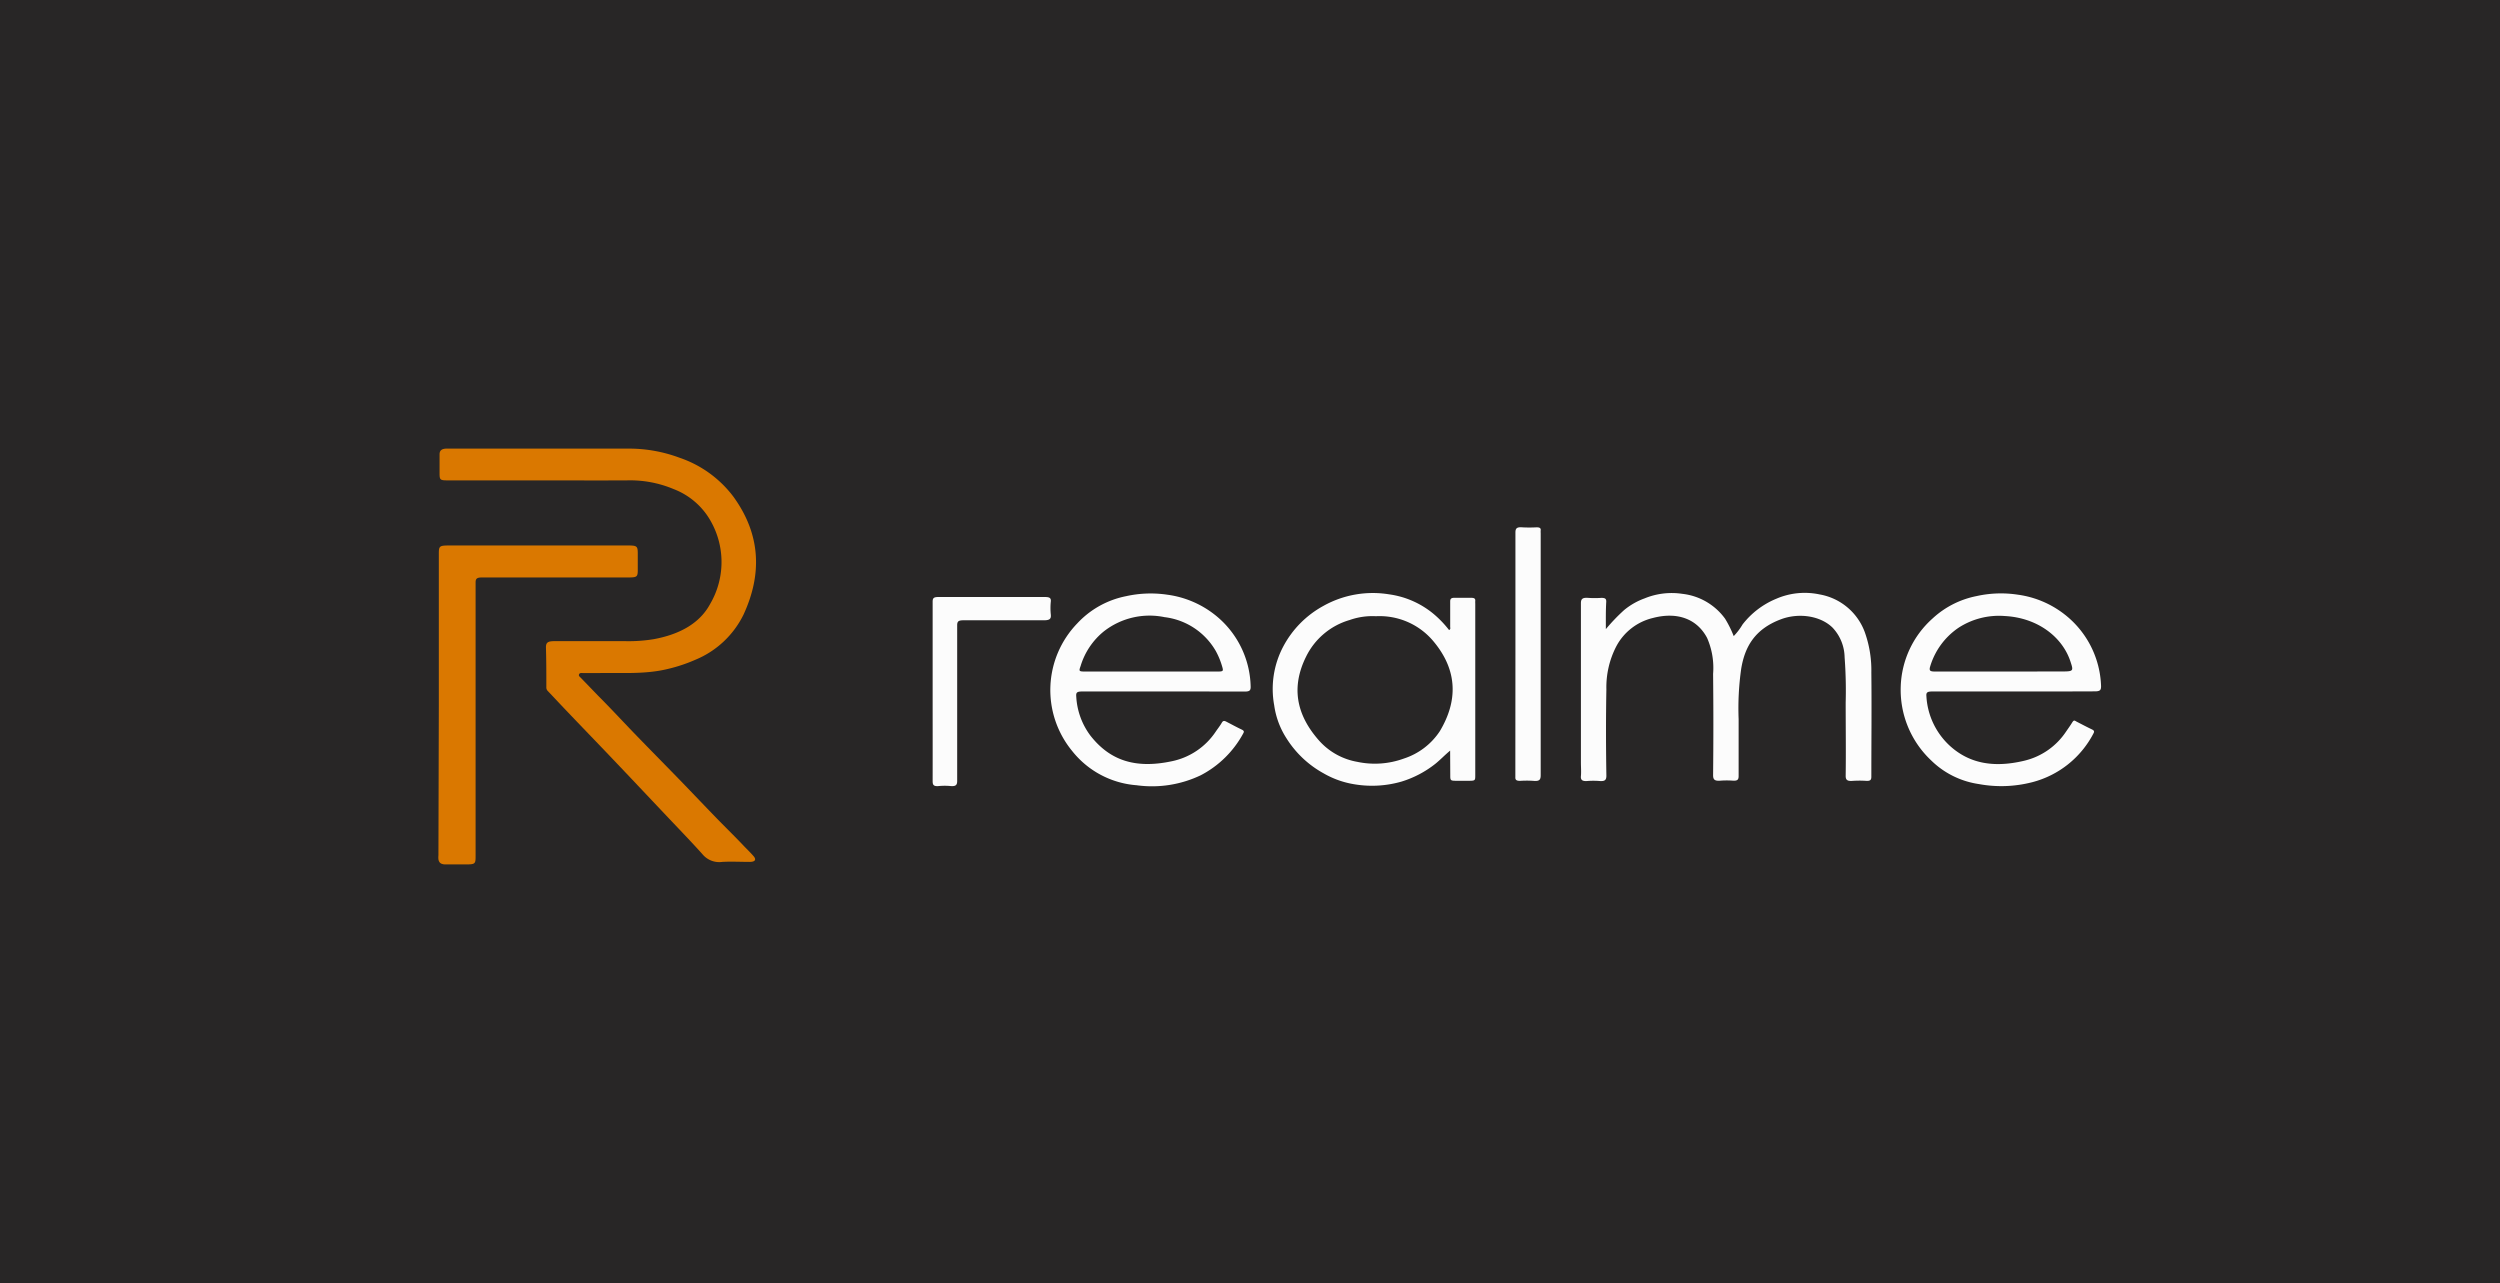<svg xmlns="http://www.w3.org/2000/svg" viewBox="0 0 376 193"><defs><style>.cls-1{fill:#282626;}.cls-2{fill:#fcfcfc;}.cls-3{fill:#da7800;}</style></defs><title>realme</title><g id="Layer_2" data-name="Layer 2"><g id="realme"><rect class="cls-1" width="376" height="193"/><path class="cls-2" d="M241.52,94.62a28.73,28.73,0,0,1,2.73-2.85A10.34,10.34,0,0,1,247.34,90a10.71,10.71,0,0,1,5.66-.69,9.21,9.21,0,0,1,6.45,3.74,16.39,16.39,0,0,1,1.3,2.62,9.31,9.31,0,0,0,1.33-1.75,12.36,12.36,0,0,1,5.08-3.87,10.76,10.76,0,0,1,6.5-.65,8.86,8.86,0,0,1,6.79,5.64,17,17,0,0,1,1,6.08c.06,5.24,0,10.47,0,15.71,0,.46-.15.65-.78.61a15,15,0,0,0-2,0c-.83.07-1.09-.12-1.08-.78.05-3.66,0-7.31,0-11a67.31,67.31,0,0,0-.16-6.81,6.66,6.66,0,0,0-1.81-4.45c-1.85-1.82-5.12-2.25-7.74-1.27-4.06,1.51-5.47,4.27-6,7.43a42.06,42.06,0,0,0-.39,7.6c0,2.86,0,5.71,0,8.56,0,.51-.15.74-.87.69a12.56,12.56,0,0,0-1.84,0c-.85.07-1.13-.11-1.13-.82q.08-7.62,0-15.24a11.22,11.22,0,0,0-.9-5.4c-1.48-2.81-4.4-4-8.18-3a8.45,8.45,0,0,0-5.48,4.26,13.37,13.37,0,0,0-1.49,6.46c-.08,4.32-.07,8.65,0,13,0,.67-.25.86-1.08.79a11.36,11.36,0,0,0-1.75,0c-.75.06-1.06-.12-1-.73s0-1.38,0-2.07c0-8,0-16,0-23.94,0-.65.25-.86,1.08-.8a15,15,0,0,0,2,0c.6,0,.74.16.73.58C241.5,91.81,241.52,93.12,241.52,94.62Z"/><path class="cls-2" d="M175,104c-4.08,0-8.17,0-12.26,0-.81,0-.92.19-.87.78a10.71,10.71,0,0,0,2.17,5.91c2.86,3.61,6.62,5,12.25,3.79a10.46,10.46,0,0,0,6.56-4.45c.31-.45.66-.89.92-1.35.18-.31.38-.29.67-.14.76.39,1.5.8,2.28,1.17.34.16.44.29.27.58a15.26,15.26,0,0,1-6.38,6.3,17,17,0,0,1-9.67,1.51,13.67,13.67,0,0,1-9.67-5.13,14.43,14.43,0,0,1,.75-19.21,13.61,13.61,0,0,1,7.32-4.09,17.08,17.08,0,0,1,6.2-.23,14.7,14.7,0,0,1,7.14,3,14.12,14.12,0,0,1,5.42,10.87c0,.57-.2.7-.92.7C183.16,104,179.1,104,175,104Z"/><path class="cls-2" d="M302.85,104c-4.09,0-8.18,0-12.26,0-.71,0-.91.15-.86.68a10.94,10.94,0,0,0,3.65,7.6c2.91,2.58,6.54,3.2,11,2.15a10.44,10.44,0,0,0,6.37-4.42c.31-.45.63-.89.91-1.35s.41-.25.69-.11c.76.39,1.51.79,2.29,1.16.36.17.36.34.21.61a14.46,14.46,0,0,1-9.19,7.32,18.6,18.6,0,0,1-8.06.28,12.88,12.88,0,0,1-7.16-3.56,14.55,14.55,0,0,1-4.57-11.09A14.31,14.31,0,0,1,290.68,93a13.6,13.6,0,0,1,6.6-3.35,16.83,16.83,0,0,1,6.2-.21,14.61,14.61,0,0,1,7,2.94A14.24,14.24,0,0,1,316,103.19c0,.59-.12.8-1,.79C311,104,306.91,104,302.85,104Z"/><path class="cls-2" d="M218.1,112.89c-.86.72-1.49,1.4-2.24,2a15.5,15.5,0,0,1-5.07,2.66,16,16,0,0,1-7,.42,13.49,13.49,0,0,1-4.72-1.66,15.27,15.27,0,0,1-5.56-5.23,12.28,12.28,0,0,1-1.87-5A13.64,13.64,0,0,1,193,97.24a14.88,14.88,0,0,1,6-6.09,15.23,15.23,0,0,1,9.93-1.76,13.29,13.29,0,0,1,6.64,2.91,15.71,15.71,0,0,1,2.37,2.46c.27-.14.17-.33.17-.49,0-1.27,0-2.54,0-3.81,0-.39.14-.57.7-.55.81,0,1.63,0,2.45,0,.45,0,.65.11.62.46a2.67,2.67,0,0,0,0,.4v25.8c0,.86,0,.86-1.15.86h-1.49c-1.12,0-1.12,0-1.12-.88Z"/><path class="cls-2" d="M140.27,104c0-4.5,0-9,0-13.5,0-.54.15-.71.9-.71,5.31,0,10.62,0,15.94,0,.71,0,1,.12.93.7a9.58,9.58,0,0,0,0,1.93c.07.64-.14.88-1.08.87-4,0-8,0-12,0-.78,0-1,.13-1,.76,0,7.8,0,15.6,0,23.4,0,.6-.19.84-1,.77a9.3,9.3,0,0,0-1.75,0c-.82.08-.94-.19-.94-.75C140.28,112.92,140.27,108.44,140.27,104Z"/><path class="cls-2" d="M227.92,98.4c0-6.11,0-12.21,0-18.31,0-.61.2-.84,1-.78a20,20,0,0,0,2.19,0c.44,0,.66.11.61.46a2.67,2.67,0,0,0,0,.4q0,18.21,0,36.42c0,.66-.17.94-1.1.85a15,15,0,0,0-2,0c-.53,0-.73-.13-.71-.54,0-.78,0-1.56,0-2.34Z"/><path class="cls-3" d="M81.55,72.25H67.36c-1.15,0-1.24-.07-1.25-1V68.34c0-.59.32-.88,1.16-.87H94.68a21.74,21.74,0,0,1,7.54,1.38,16.94,16.94,0,0,1,8.09,5.86c4.14,5.72,4.31,11.68,1.52,17.72a14,14,0,0,1-7.25,6.8,23.84,23.84,0,0,1-4.18,1.39c-3.42.83-6.92.54-10.39.61-.76,0-1.52,0-2.28,0-.22,0-.5-.07-.62.15s0,.33.17.49c.9.92,1.78,1.84,2.67,2.76,2,2,3.89,4.06,5.85,6.08s3.91,4,5.86,6,3.84,4,5.78,6c1.47,1.53,3,3,4.47,4.56.48.5,1,1,1.43,1.5s.27.86-.6.86c-1.37,0-2.75-.08-4.11,0a3.27,3.27,0,0,1-3-1.18c-1.86-2.07-3.83-4.09-5.75-6.13-2.62-2.77-5.23-5.54-7.87-8.31-2.32-2.44-4.68-4.87-7-7.31-.88-.92-1.75-1.86-2.63-2.78a.75.75,0,0,1-.21-.57c0-2,0-4-.06-6,0-.72.29-.92,1.27-.92,3.56,0,7.12,0,10.69,0a23.24,23.24,0,0,0,4.26-.3c3.9-.72,6.89-2.38,8.45-5.25a12.48,12.48,0,0,0-.39-13.32,10.86,10.86,0,0,0-5.07-4,16.88,16.88,0,0,0-7.06-1.31C90,72.27,85.78,72.25,81.55,72.25Z"/><path class="cls-3" d="M66,106V83.32c0-1.22.08-1.28,1.67-1.28h26.8c1.3,0,1.44.11,1.45,1.11v2.61c0,1-.15,1.09-1.39,1.09-7.33,0-14.65,0-22,0-.77,0-1,.15-1,.74q0,20.58,0,41.18c0,1.19-.06,1.24-1.62,1.24-1,0-1.93,0-2.89,0-.74,0-1-.3-1.08-.76a3,3,0,0,1,0-.6Z"/><path class="cls-1" d="M173.06,101h-9.63c-1.19,0-1.2,0-.9-.85a10.66,10.66,0,0,1,3.5-5.2,11.15,11.15,0,0,1,9.12-2.13,10.31,10.31,0,0,1,7.72,5.12,11.22,11.22,0,0,1,.9,2.16c.27.9.27.9-.9.9Z"/><path class="cls-1" d="M301,101c-3.3,0-6.6,0-9.9,0-.77,0-1-.08-.81-.74a10.74,10.74,0,0,1,4.31-5.87,11.17,11.17,0,0,1,6.91-1.74c4.9.25,8.64,3.11,9.87,6.8.51,1.54.51,1.54-1.54,1.54Z"/><path class="cls-1" d="M206.94,92.68a10.54,10.54,0,0,1,8.73,3.87c3.55,4.3,3.61,8.86.88,13.42a10.28,10.28,0,0,1-5.42,4.12,12.7,12.7,0,0,1-7,.49,10,10,0,0,1-5.7-3.15c-3.57-4-4.21-8.2-2-12.66a10.58,10.58,0,0,1,6.56-5.52A10.21,10.21,0,0,1,206.94,92.68Z"/></g></g></svg>
